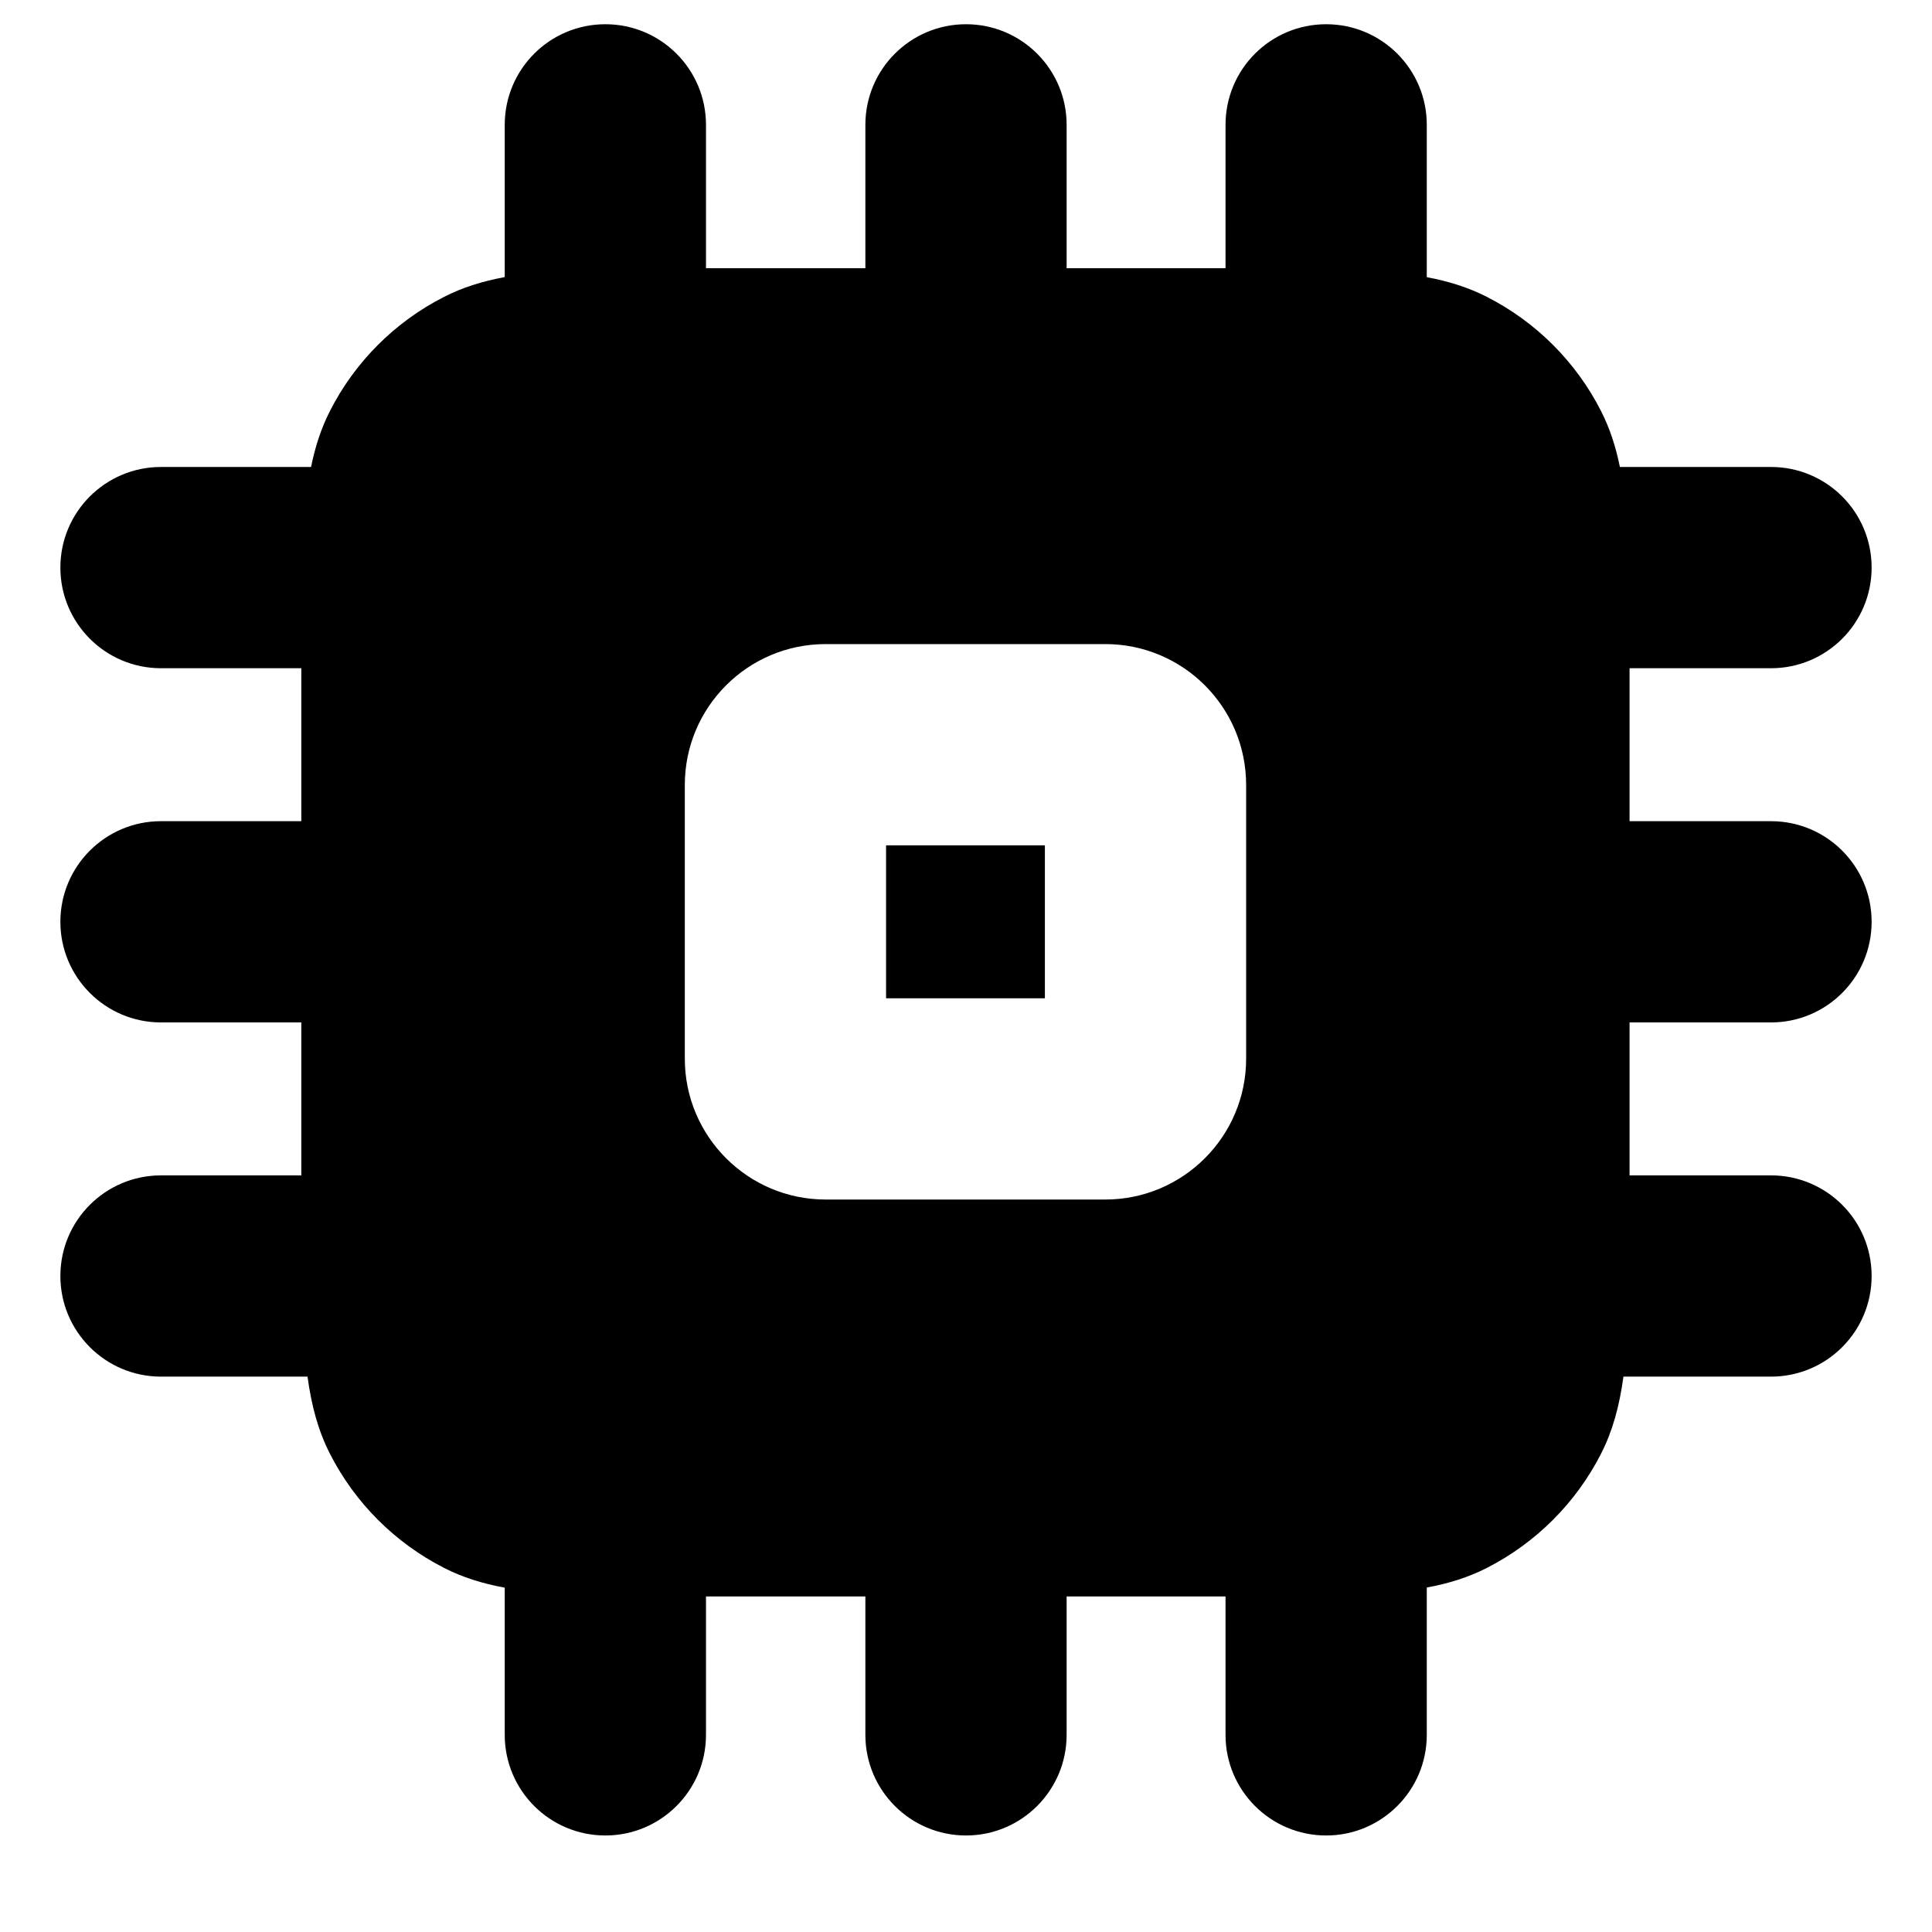 <svg width="24" height="24" viewBox="0 0 24 24" fill="none" xmlns="http://www.w3.org/2000/svg">
<path d="M11.007 10.501V12.401H12.98V10.501H11.007Z" fill="black"/>
<path fill-rule="evenodd" clip-rule="evenodd" d="M8.77 1.551C8.77 0.86 8.21 0.301 7.52 0.301C6.829 0.301 6.27 0.86 6.27 1.551V3.442C5.991 3.494 5.745 3.571 5.518 3.687C4.906 3.998 4.409 4.495 4.098 5.107C3.99 5.319 3.916 5.546 3.864 5.801H2C1.31 5.801 0.75 6.36 0.75 7.051C0.75 7.741 1.31 8.301 2 8.301H3.743C3.743 8.324 3.743 8.347 3.743 8.371V10.201H2C1.31 10.201 0.75 10.76 0.75 11.451C0.75 12.141 1.31 12.701 2 12.701H3.743V14.601H2C1.31 14.601 0.75 15.16 0.75 15.851C0.75 16.541 1.31 17.101 2 17.101H3.82C3.87 17.467 3.954 17.776 4.098 18.058C4.409 18.669 4.906 19.166 5.518 19.478C5.745 19.594 5.991 19.671 6.27 19.723V21.551C6.27 22.241 6.829 22.801 7.52 22.801C8.21 22.801 8.77 22.241 8.77 21.551V19.832C8.774 19.832 8.778 19.832 8.782 19.832H10.75V21.551C10.75 22.241 11.31 22.801 12 22.801C12.69 22.801 13.25 22.241 13.25 21.551V19.832H15.205C15.211 19.832 15.217 19.832 15.224 19.832V21.551C15.224 22.241 15.783 22.801 16.474 22.801C17.164 22.801 17.724 22.241 17.724 21.551V19.721C18 19.67 18.243 19.593 18.469 19.478C19.08 19.166 19.578 18.669 19.889 18.058C20.033 17.776 20.117 17.467 20.167 17.101H22C22.691 17.101 23.25 16.541 23.25 15.851C23.25 15.16 22.691 14.601 22 14.601H20.243V12.701H22C22.691 12.701 23.25 12.141 23.25 11.451C23.25 10.76 22.691 10.201 22 10.201H20.243V8.371C20.243 8.347 20.243 8.324 20.243 8.301H22C22.691 8.301 23.25 7.741 23.25 7.051C23.25 6.36 22.691 5.801 22 5.801H20.123C20.071 5.546 19.997 5.319 19.889 5.107C19.578 4.495 19.08 3.998 18.469 3.687C18.243 3.572 18 3.495 17.724 3.443V1.551C17.724 0.86 17.164 0.301 16.474 0.301C15.783 0.301 15.224 0.86 15.224 1.551V3.332C15.217 3.332 15.211 3.332 15.205 3.332H13.25V1.551C13.25 0.86 12.69 0.301 12 0.301C11.31 0.301 10.75 0.86 10.75 1.551V3.332H8.782C8.778 3.332 8.774 3.332 8.77 3.332V1.551ZM8.507 9.751C8.507 8.784 9.291 8.001 10.257 8.001H13.73C14.696 8.001 15.48 8.784 15.48 9.751V13.151C15.48 14.117 14.696 14.901 13.73 14.901H10.257C9.291 14.901 8.507 14.117 8.507 13.151V9.751Z" fill="black"/>
</svg>
